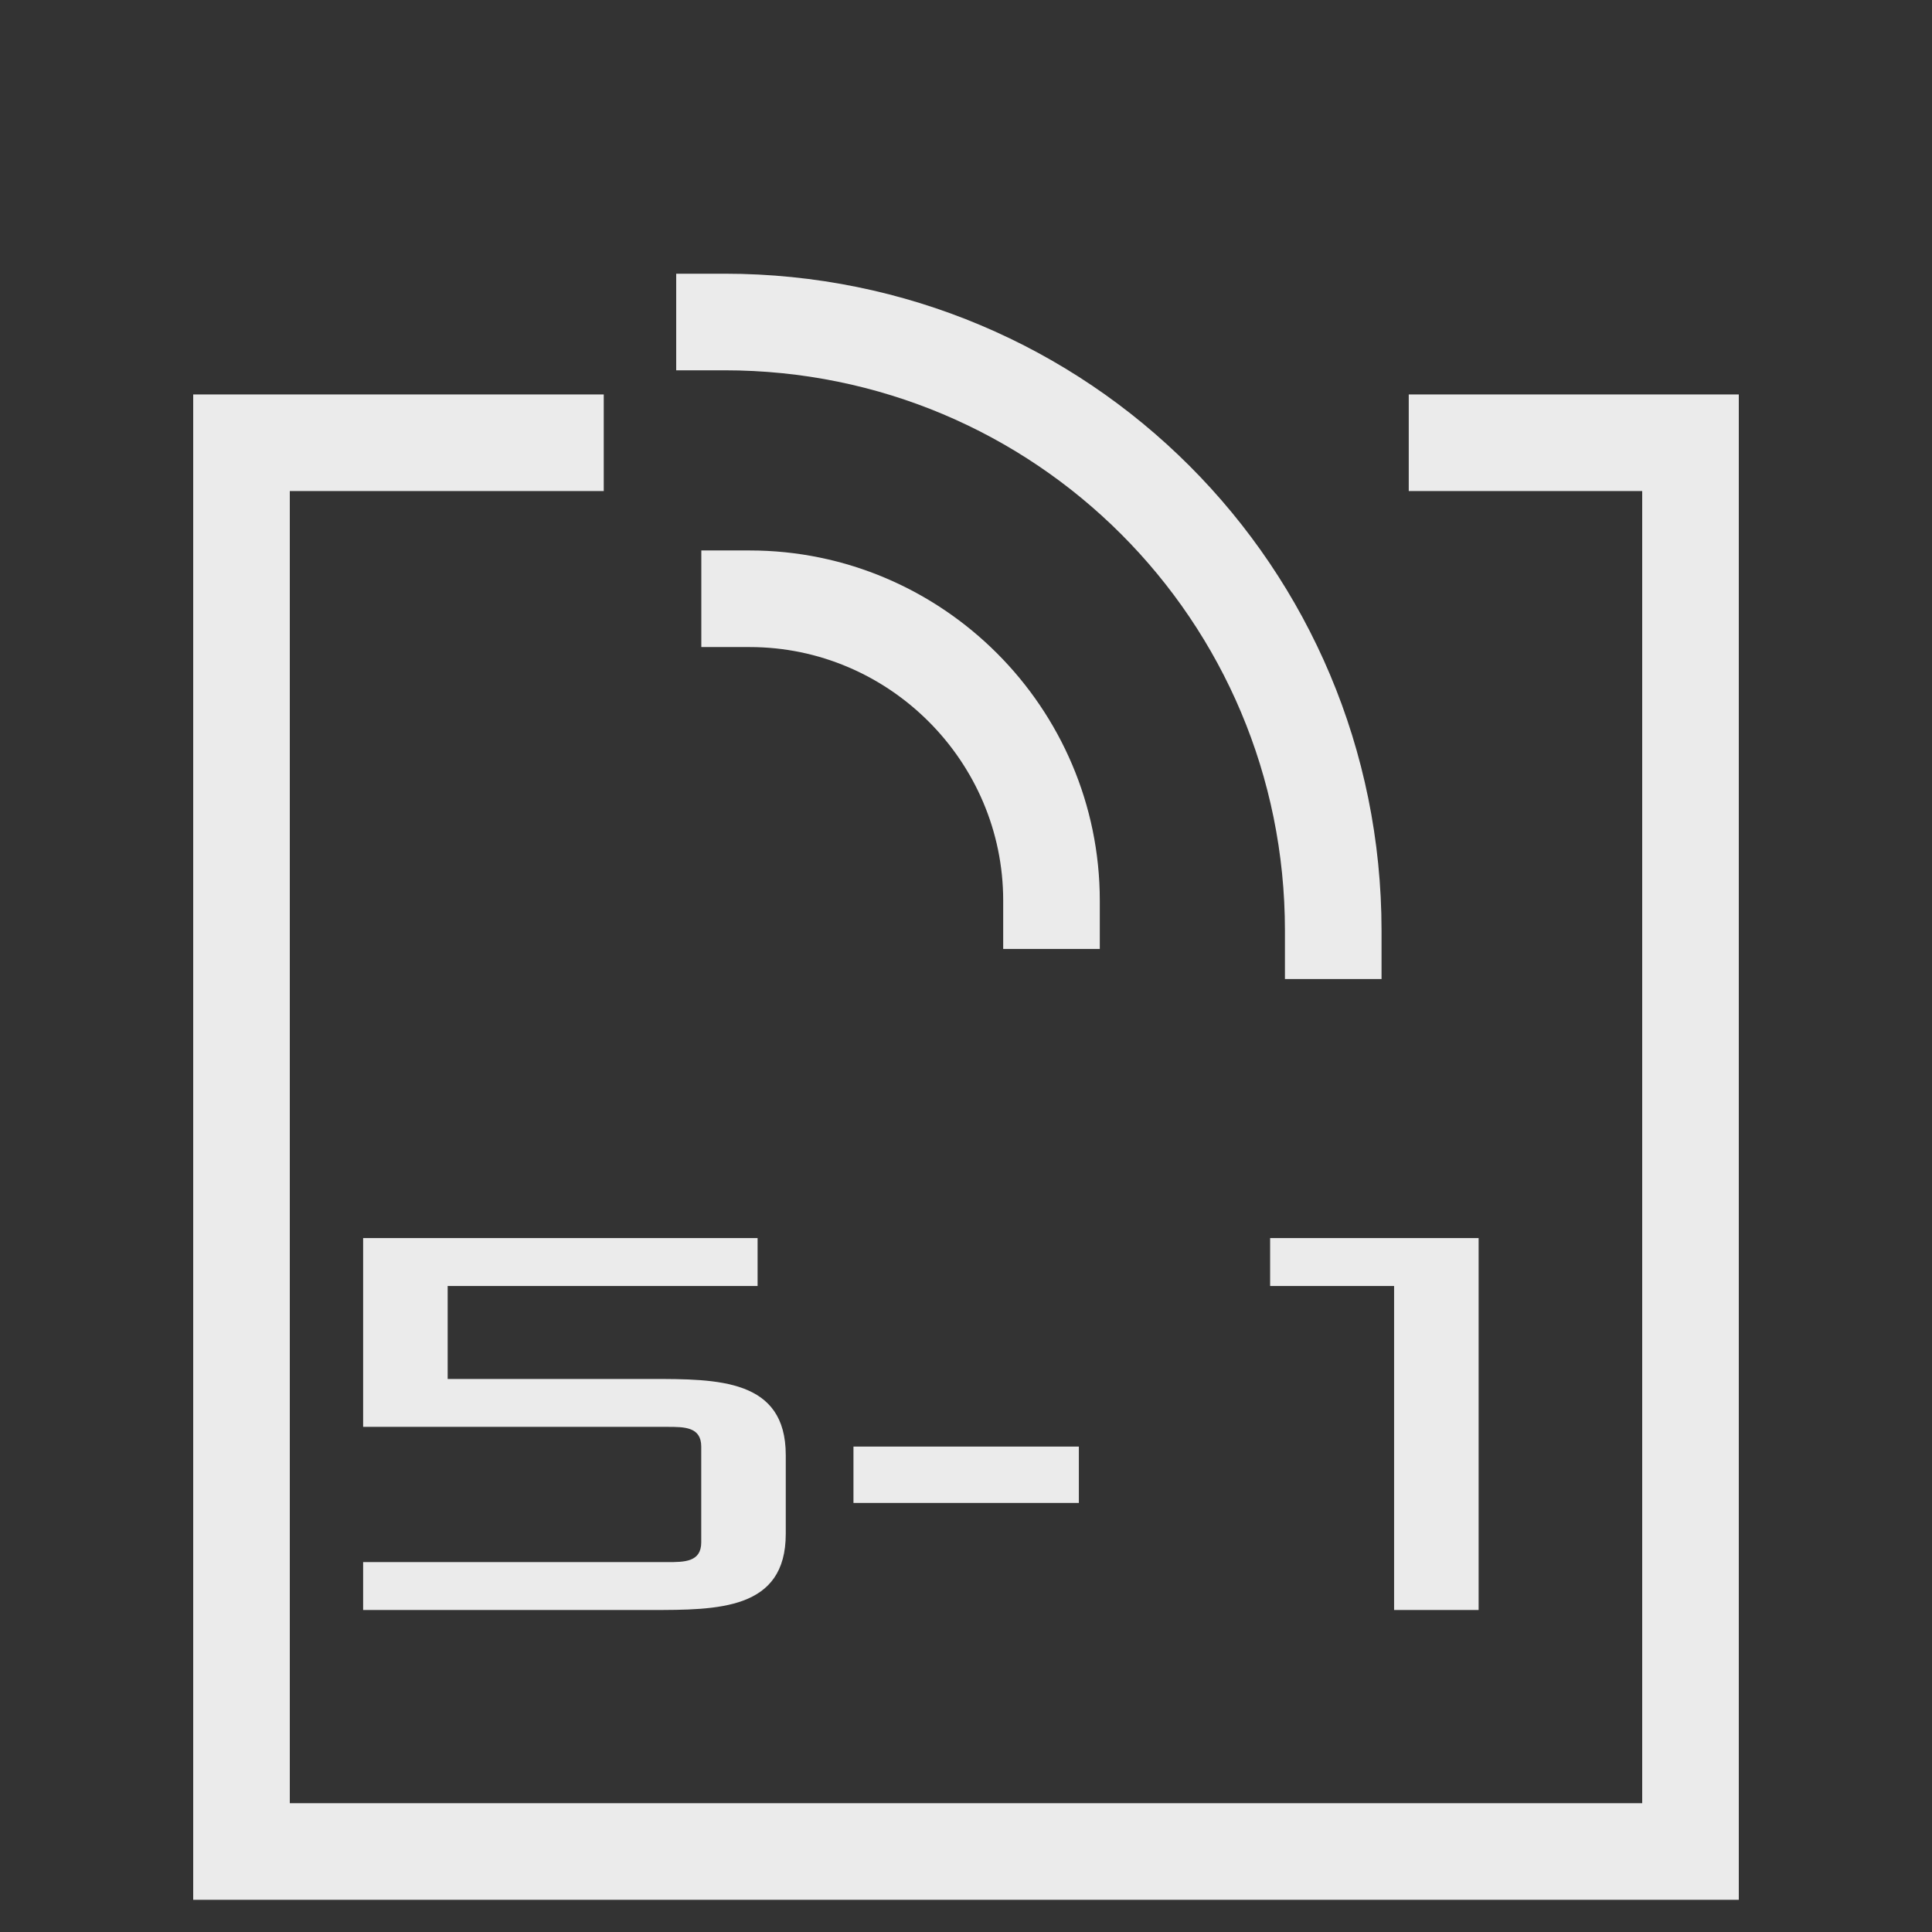 <svg width="24" height="24" viewBox="0 0 24 24" fill="none" xmlns="http://www.w3.org/2000/svg">
<rect x="0" y="0" width="24" height="24" fill="#333333" stroke="none"/>
<path d="M7.5 5.5H3V23H21V5.5H17.5" stroke="#EBEBEB" stroke-width="1.2"/>
<path d="M9 4C13.188 4 16.562 7.375 16.562 11.562" stroke="#EBEBEB" stroke-width="1.2" stroke-linecap="square" stroke-linejoin="round"/>
<path d="M9.312 7.438C11.375 7.438 13.062 9.125 13.062 11.188" stroke="#EBEBEB" stroke-width="1.2" stroke-linecap="square" stroke-linejoin="round"/>
<path d="M4.511 20V19.405H8.291C8.501 19.405 8.711 19.405 8.711 19.16V17.97C8.711 17.725 8.501 17.725 8.291 17.725H4.511V15.38H9.411V15.975H5.561V17.13H8.081C8.921 17.13 9.761 17.13 9.761 18.075V19.055C9.761 20 8.921 20 8.081 20H4.511ZM10.602 18.67V17.97H13.402V18.67H10.602ZM18.368 15.38V20H17.318V15.975H15.778V15.38H18.368Z" fill="#EBEBEB"/>
</svg>
